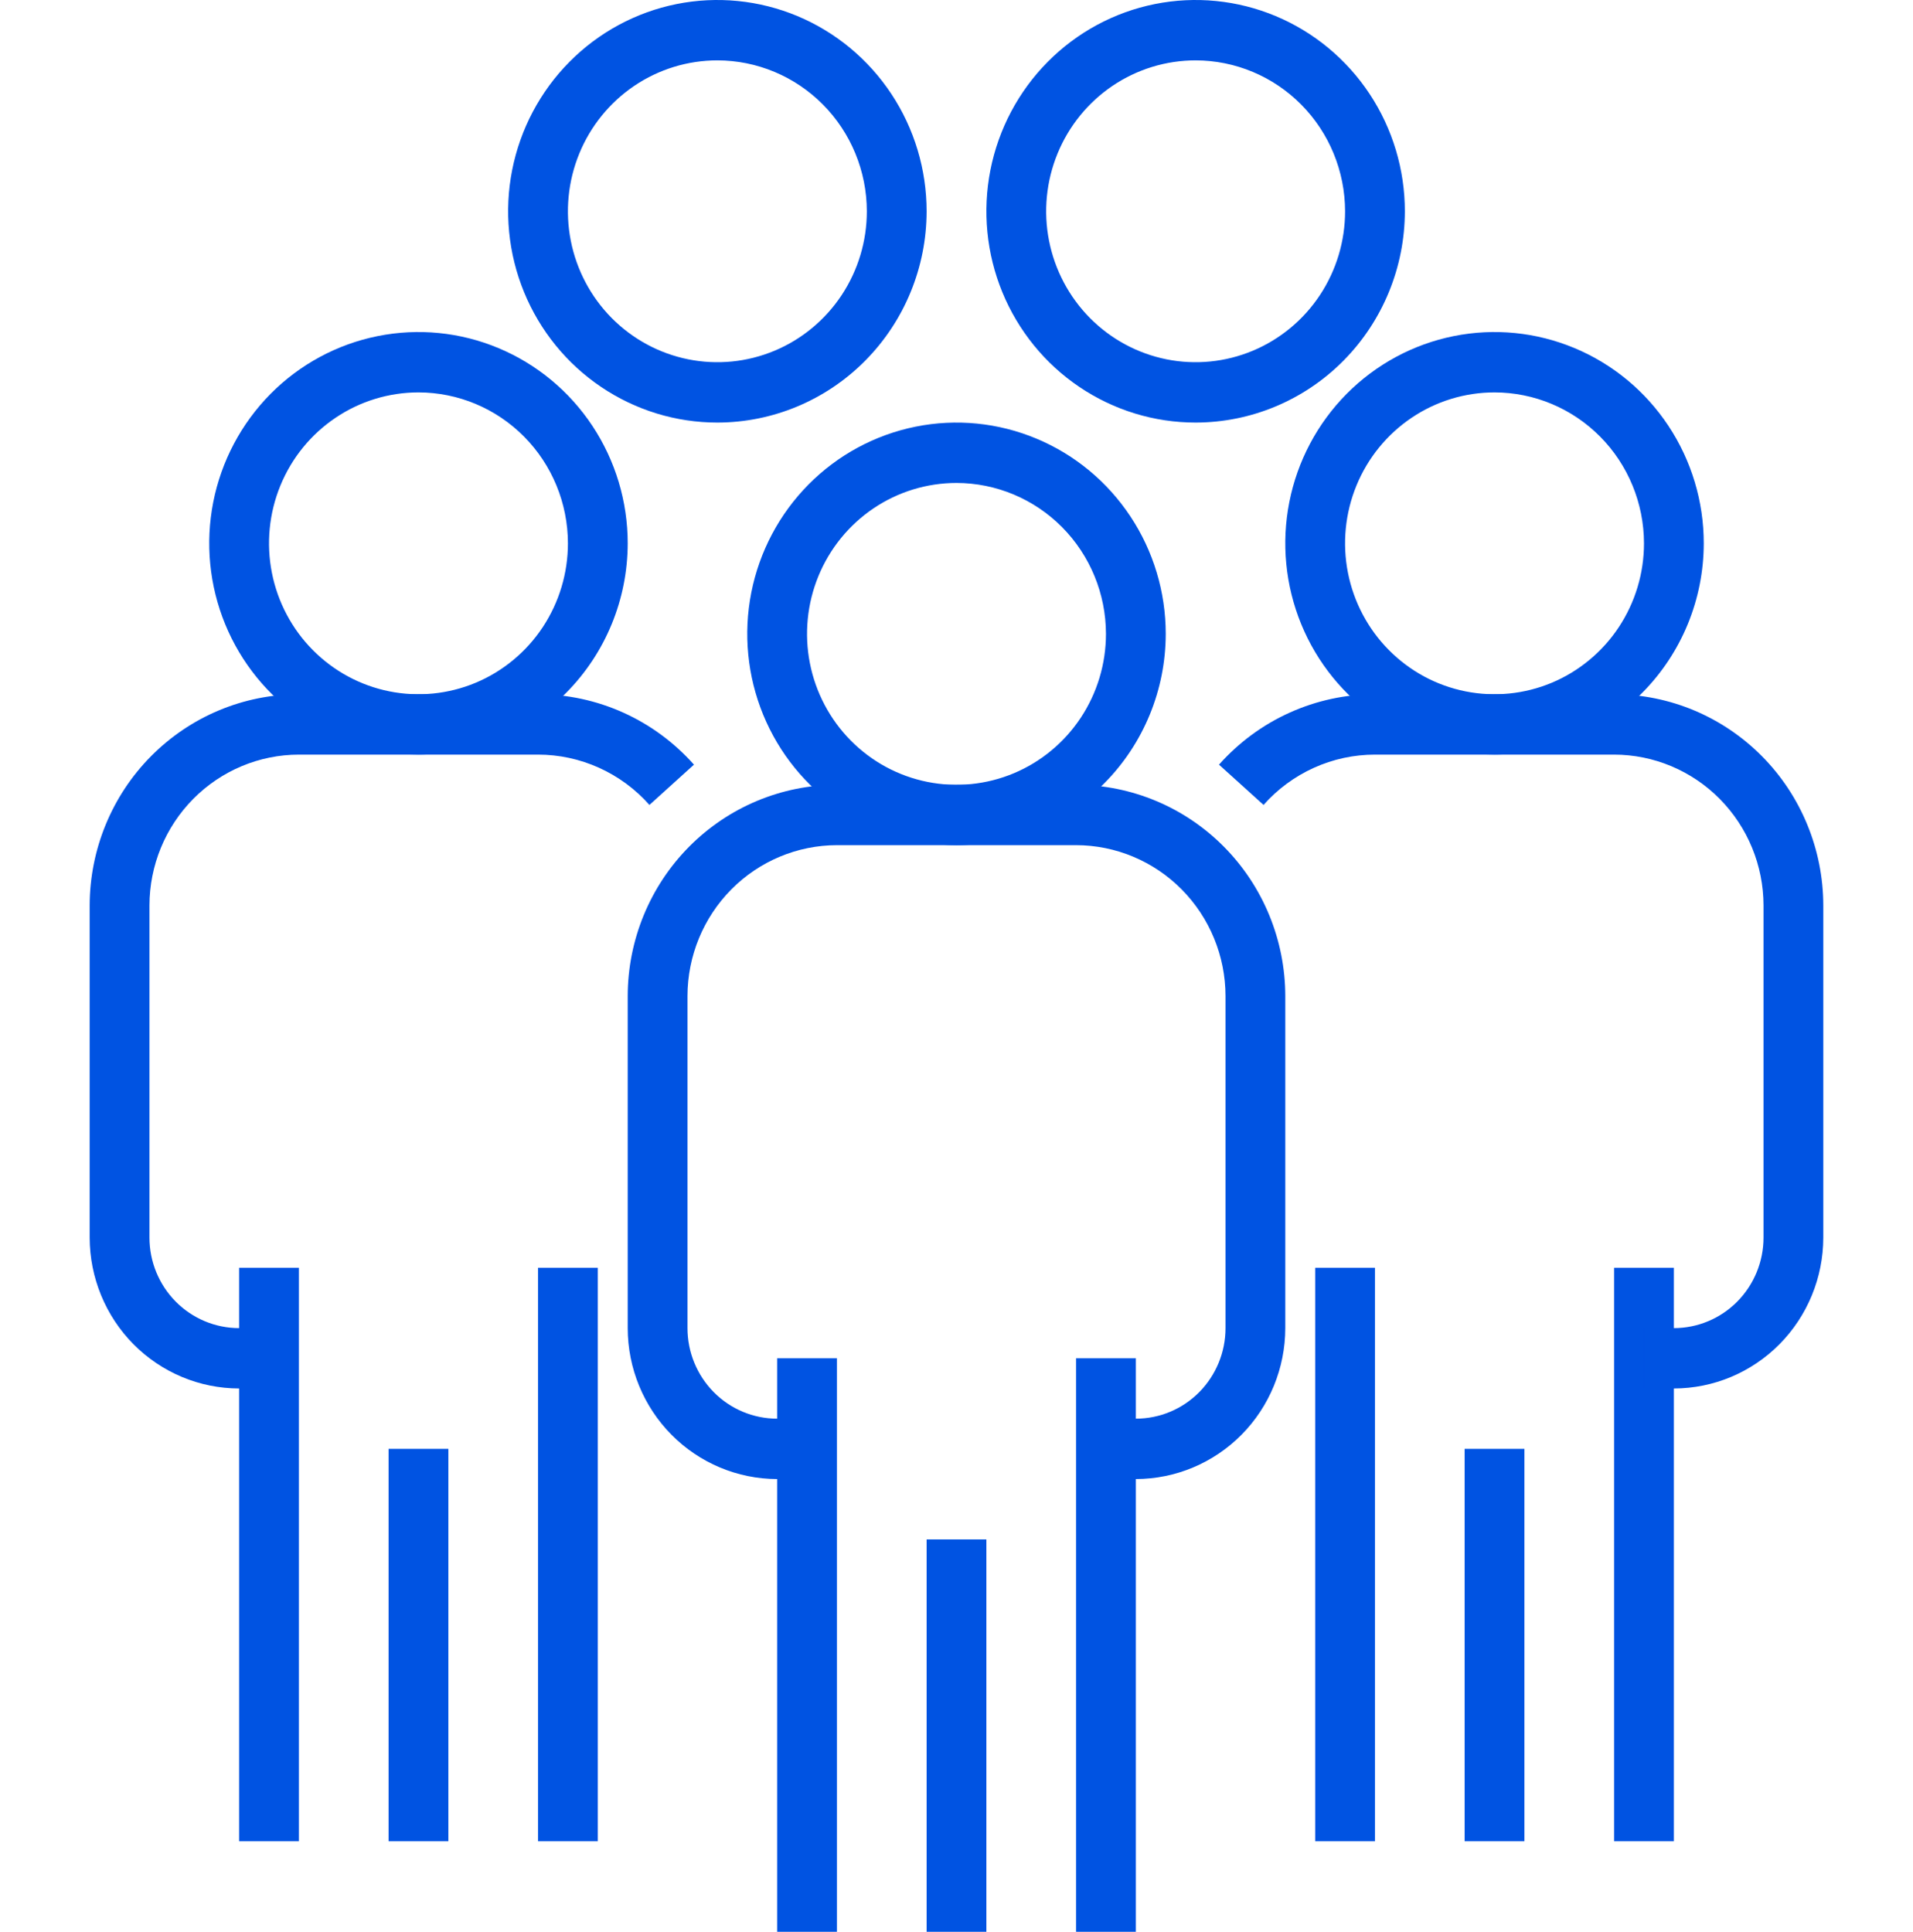 <svg width="101" height="102" viewBox="0 0 101 102" fill="none" xmlns="http://www.w3.org/2000/svg">
<path d="M56.812 71.719H59.969V102H56.812V71.719Z" fill="#0053E2"/>
<path d="M41.031 71.719H44.188V102H41.031V71.719Z" fill="#0053E2"/>
<path d="M59.969 78.094H58.391V74.906H59.969C61.224 74.906 62.429 74.403 63.316 73.506C64.204 72.609 64.703 71.393 64.703 70.125V52.594C64.701 50.481 63.868 48.456 62.389 46.962C60.91 45.468 58.904 44.627 56.812 44.625H44.188C42.096 44.627 40.09 45.468 38.611 46.962C37.132 48.456 36.299 50.481 36.297 52.594V70.125C36.297 71.393 36.796 72.609 37.684 73.506C38.571 74.403 39.776 74.906 41.031 74.906H42.609V78.094H41.031C38.939 78.091 36.934 77.251 35.455 75.757C33.975 74.263 33.143 72.238 33.141 70.125V52.594C33.144 49.636 34.309 46.8 36.38 44.709C38.451 42.617 41.259 41.441 44.188 41.438H56.812C59.741 41.441 62.549 42.617 64.62 44.709C66.691 46.8 67.856 49.636 67.859 52.594V70.125C67.857 72.238 67.025 74.263 65.546 75.757C64.066 77.251 62.061 78.091 59.969 78.094Z" fill="#0053E2"/>
<path d="M50.5 44.625C48.315 44.625 46.179 43.971 44.363 42.745C42.546 41.519 41.13 39.777 40.294 37.738C39.458 35.7 39.239 33.456 39.665 31.292C40.092 29.128 41.144 27.14 42.689 25.58C44.234 24.02 46.202 22.957 48.345 22.527C50.488 22.096 52.709 22.317 54.727 23.162C56.746 24.006 58.471 25.436 59.685 27.271C60.899 29.105 61.547 31.262 61.547 33.469C61.544 36.426 60.379 39.262 58.308 41.354C56.237 43.445 53.429 44.622 50.5 44.625ZM50.5 25.5C48.939 25.5 47.414 25.967 46.116 26.843C44.819 27.719 43.807 28.963 43.21 30.419C42.613 31.875 42.456 33.478 42.761 35.023C43.066 36.569 43.817 37.989 44.92 39.103C46.024 40.218 47.43 40.977 48.961 41.284C50.491 41.592 52.078 41.434 53.52 40.831C54.961 40.228 56.194 39.206 57.061 37.896C57.928 36.586 58.391 35.045 58.391 33.469C58.388 31.356 57.556 29.331 56.077 27.837C54.597 26.343 52.592 25.503 50.5 25.5Z" fill="#0053E2"/>
<path d="M48.922 81.281H52.078V102H48.922V81.281Z" fill="#0053E2"/>
<path d="M85.219 66.938H88.375V97.219H85.219V66.938Z" fill="#0053E2"/>
<path d="M69.438 66.938H72.594V97.219H69.438V66.938Z" fill="#0053E2"/>
<path d="M88.374 73.312H86.796V70.125H88.374C89.629 70.125 90.834 69.621 91.721 68.725C92.609 67.828 93.108 66.612 93.108 65.344V47.812C93.106 45.7 92.273 43.674 90.794 42.181C89.315 40.687 87.309 39.846 85.218 39.844H72.593C71.482 39.844 70.385 40.081 69.371 40.539C68.358 40.997 67.451 41.665 66.711 42.501L64.359 40.374C65.396 39.206 66.665 38.27 68.084 37.63C69.502 36.989 71.038 36.657 72.593 36.656H85.218C88.146 36.66 90.954 37.836 93.025 39.928C95.096 42.019 96.261 44.855 96.264 47.812V65.344C96.262 67.456 95.43 69.482 93.95 70.976C92.471 72.47 90.466 73.31 88.374 73.312Z" fill="#0053E2"/>
<path d="M78.906 39.844C76.721 39.844 74.586 39.19 72.769 37.964C70.952 36.738 69.536 34.995 68.7 32.957C67.864 30.918 67.645 28.675 68.072 26.511C68.498 24.347 69.55 22.359 71.095 20.799C72.64 19.239 74.608 18.176 76.751 17.746C78.894 17.315 81.115 17.536 83.134 18.381C85.152 19.225 86.877 20.655 88.091 22.489C89.305 24.324 89.953 26.481 89.953 28.688C89.95 31.645 88.785 34.481 86.714 36.572C84.643 38.664 81.835 39.84 78.906 39.844ZM78.906 20.719C77.346 20.719 75.82 21.186 74.522 22.062C73.225 22.937 72.213 24.182 71.616 25.638C71.019 27.094 70.863 28.696 71.167 30.242C71.472 31.788 72.223 33.208 73.327 34.322C74.43 35.437 75.836 36.196 77.367 36.503C78.897 36.811 80.484 36.653 81.926 36.05C83.368 35.447 84.6 34.425 85.467 33.115C86.334 31.804 86.797 30.264 86.797 28.688C86.794 26.575 85.962 24.549 84.483 23.055C83.004 21.562 80.998 20.721 78.906 20.719Z" fill="#0053E2"/>
<path d="M77.328 76.5H80.484V97.219H77.328V76.5Z" fill="#0053E2"/>
<path d="M28.406 66.938H31.562V97.219H28.406V66.938Z" fill="#0053E2"/>
<path d="M12.625 66.938H15.781V97.219H12.625V66.938Z" fill="#0053E2"/>
<path d="M14.203 73.312H12.625C10.533 73.31 8.527 72.47 7.048 70.976C5.569 69.482 4.737 67.456 4.734 65.344V47.812C4.738 44.855 5.903 42.019 7.974 39.928C10.045 37.836 12.852 36.66 15.781 36.656H28.406C29.96 36.657 31.496 36.989 32.915 37.63C34.333 38.27 35.602 39.206 36.639 40.374L34.288 42.501C33.547 41.665 32.641 40.997 31.628 40.539C30.614 40.081 29.516 39.844 28.406 39.844H15.781C13.689 39.846 11.684 40.687 10.204 42.181C8.725 43.674 7.893 45.7 7.891 47.812V65.344C7.891 66.612 8.389 67.828 9.277 68.725C10.165 69.621 11.369 70.125 12.625 70.125H14.203V73.312Z" fill="#0053E2"/>
<path d="M22.094 39.844C19.909 39.844 17.773 39.19 15.956 37.964C14.14 36.738 12.724 34.995 11.888 32.957C11.052 30.918 10.833 28.675 11.259 26.511C11.685 24.347 12.738 22.359 14.282 20.799C15.827 19.239 17.796 18.176 19.939 17.746C22.081 17.315 24.303 17.536 26.321 18.381C28.34 19.225 30.065 20.655 31.279 22.489C32.493 24.324 33.141 26.481 33.141 28.688C33.137 31.645 31.972 34.481 29.901 36.572C27.83 38.664 25.023 39.84 22.094 39.844ZM22.094 20.719C20.533 20.719 19.008 21.186 17.71 22.062C16.412 22.937 15.401 24.182 14.804 25.638C14.207 27.094 14.05 28.696 14.355 30.242C14.659 31.788 15.411 33.208 16.514 34.322C17.618 35.437 19.024 36.196 20.554 36.503C22.085 36.811 23.672 36.653 25.113 36.05C26.555 35.447 27.788 34.425 28.655 33.115C29.522 31.804 29.984 30.264 29.984 28.688C29.982 26.575 29.15 24.549 27.671 23.055C26.191 21.562 24.186 20.721 22.094 20.719Z" fill="#0053E2"/>
<path d="M37.875 22.312C35.69 22.312 33.554 21.658 31.738 20.432C29.921 19.206 28.505 17.464 27.669 15.426C26.833 13.387 26.614 11.144 27.04 8.98C27.467 6.816 28.519 4.828 30.064 3.268C31.609 1.707 33.577 0.645 35.72 0.214C37.863 -0.216 40.084 0.005 42.102 0.849C44.121 1.694 45.846 3.124 47.06 4.958C48.274 6.793 48.922 8.95 48.922 11.156C48.919 14.114 47.754 16.95 45.683 19.041C43.612 21.133 40.804 22.309 37.875 22.312ZM37.875 3.188C36.314 3.188 34.789 3.655 33.491 4.53C32.194 5.406 31.182 6.651 30.585 8.107C29.988 9.563 29.831 11.165 30.136 12.711C30.441 14.257 31.192 15.677 32.295 16.791C33.399 17.905 34.805 18.664 36.336 18.972C37.866 19.279 39.453 19.122 40.895 18.518C42.336 17.915 43.569 16.894 44.436 15.584C45.303 14.273 45.766 12.732 45.766 11.156C45.763 9.044 44.931 7.018 43.452 5.524C41.972 4.03 39.967 3.19 37.875 3.188Z" fill="#0053E2"/>
<path d="M63.125 22.312C60.94 22.312 58.804 21.658 56.988 20.432C55.171 19.206 53.755 17.464 52.919 15.426C52.083 13.387 51.864 11.144 52.29 8.98C52.717 6.816 53.769 4.828 55.314 3.268C56.859 1.707 58.827 0.645 60.97 0.214C63.113 -0.216 65.334 0.005 67.353 0.849C69.371 1.694 71.096 3.124 72.31 4.958C73.524 6.793 74.172 8.95 74.172 11.156C74.168 14.114 73.004 16.95 70.933 19.041C68.862 21.133 66.054 22.309 63.125 22.312ZM63.125 3.188C61.564 3.188 60.039 3.655 58.741 4.53C57.444 5.406 56.432 6.651 55.835 8.107C55.238 9.563 55.081 11.165 55.386 12.711C55.691 14.257 56.442 15.677 57.545 16.791C58.649 17.905 60.055 18.664 61.586 18.972C63.116 19.279 64.703 19.122 66.145 18.518C67.586 17.915 68.819 16.894 69.686 15.584C70.553 14.273 71.016 12.732 71.016 11.156C71.013 9.044 70.181 7.018 68.702 5.524C67.222 4.03 65.217 3.19 63.125 3.188Z" fill="#0053E2"/>
<path d="M20.516 76.5H23.672V97.219H20.516V76.5Z" fill="#0053E2"/>
</svg>
